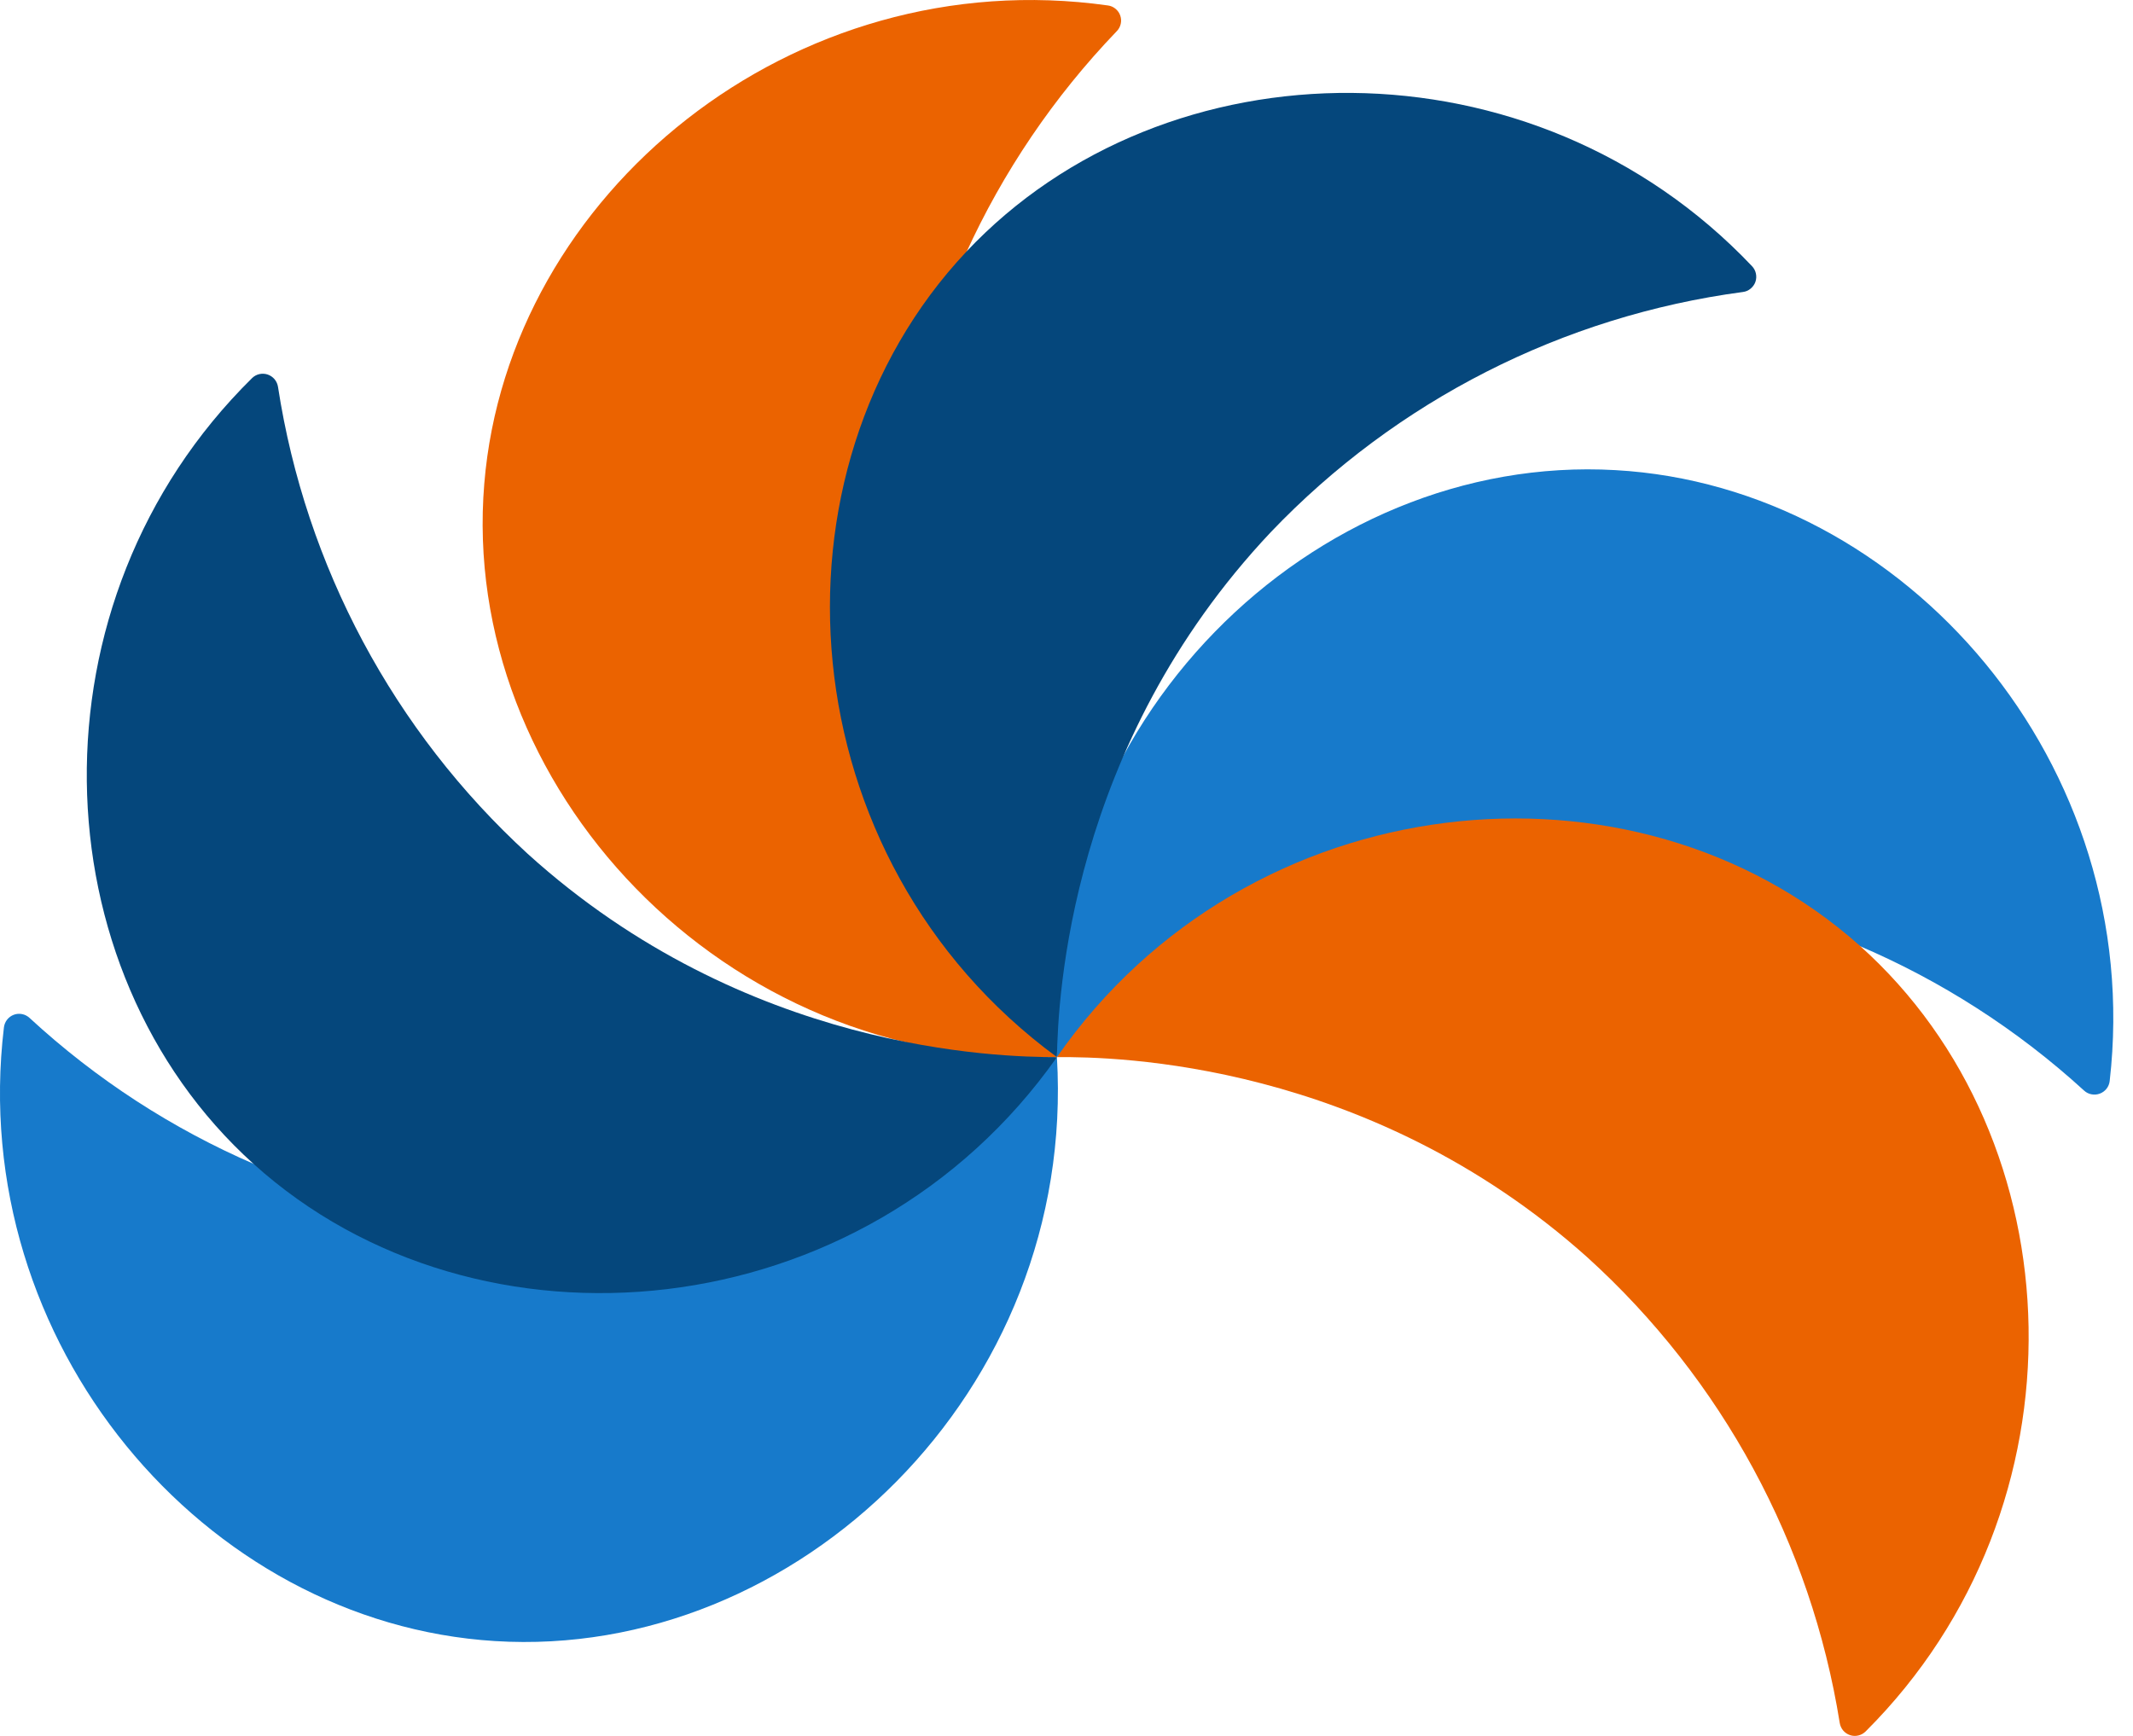 <svg width="43" height="35" viewBox="0 0 43 35" fill="none" xmlns="http://www.w3.org/2000/svg">
<path d="M21.307 21.314C20.877 14.581 26.471 9.13 32.567 9.479C38.431 9.81 43.258 15.431 42.53 21.796C42.524 21.852 42.502 21.906 42.467 21.951C42.431 21.996 42.385 22.03 42.331 22.05C42.278 22.07 42.22 22.075 42.164 22.064C42.108 22.054 42.056 22.028 42.014 21.989C39.308 19.516 35.839 18.042 32.18 17.811C26.271 17.471 22.226 20.571 21.307 21.314Z" fill="#177ACB"/>
<path d="M21.307 21.314C25.159 15.775 32.942 15.007 37.491 19.067C41.872 22.979 42.147 30.384 37.611 34.909C37.571 34.949 37.52 34.978 37.465 34.991C37.41 35.005 37.352 35.003 37.297 34.985C37.243 34.967 37.195 34.935 37.158 34.892C37.121 34.848 37.097 34.795 37.088 34.739C36.509 31.122 34.714 27.81 31.999 25.35C27.586 21.4 22.497 21.305 21.307 21.314Z" fill="#EB6300"/>
<path d="M21.307 21.314C14.564 21.576 9.257 15.829 9.763 9.75C10.245 3.897 15.99 -0.783 22.334 0.11C22.39 0.117 22.444 0.14 22.488 0.177C22.532 0.213 22.566 0.261 22.584 0.315C22.603 0.369 22.606 0.427 22.593 0.483C22.58 0.539 22.552 0.59 22.512 0.63C19.975 3.272 18.414 6.7 18.086 10.348C17.591 16.25 20.587 20.375 21.307 21.314Z" fill="#EB6300"/>
<path d="M21.307 21.314C15.867 17.32 15.302 9.517 19.48 5.076C23.504 0.798 30.913 0.717 35.32 5.367C35.359 5.408 35.386 5.459 35.398 5.515C35.41 5.571 35.407 5.629 35.388 5.683C35.369 5.737 35.335 5.784 35.291 5.82C35.247 5.857 35.194 5.88 35.137 5.887C31.506 6.371 28.148 8.079 25.619 10.729C21.555 15.039 21.329 20.132 21.307 21.314Z" fill="#05477C"/>
<path d="M21.307 21.314C21.705 28.051 16.063 33.467 9.978 33.088C4.116 32.725 -0.68 27.076 0.079 20.715C0.086 20.659 0.107 20.605 0.143 20.559C0.178 20.514 0.225 20.48 0.278 20.46C0.332 20.44 0.39 20.435 0.446 20.447C0.502 20.458 0.554 20.485 0.596 20.524C3.287 23.009 6.745 24.501 10.399 24.754C16.319 25.131 20.382 22.052 21.307 21.314Z" fill="#177ACB"/>
<path d="M21.308 21.314C17.421 26.831 9.634 27.554 5.109 23.465C0.751 19.53 0.519 12.121 5.081 7.624C5.121 7.584 5.172 7.556 5.228 7.543C5.283 7.531 5.341 7.533 5.395 7.551C5.449 7.569 5.497 7.602 5.534 7.645C5.571 7.689 5.595 7.742 5.604 7.798C6.161 11.418 7.937 14.739 10.637 17.214C15.029 21.193 20.131 21.316 21.308 21.314Z" fill="#05477C"/>
</svg>
